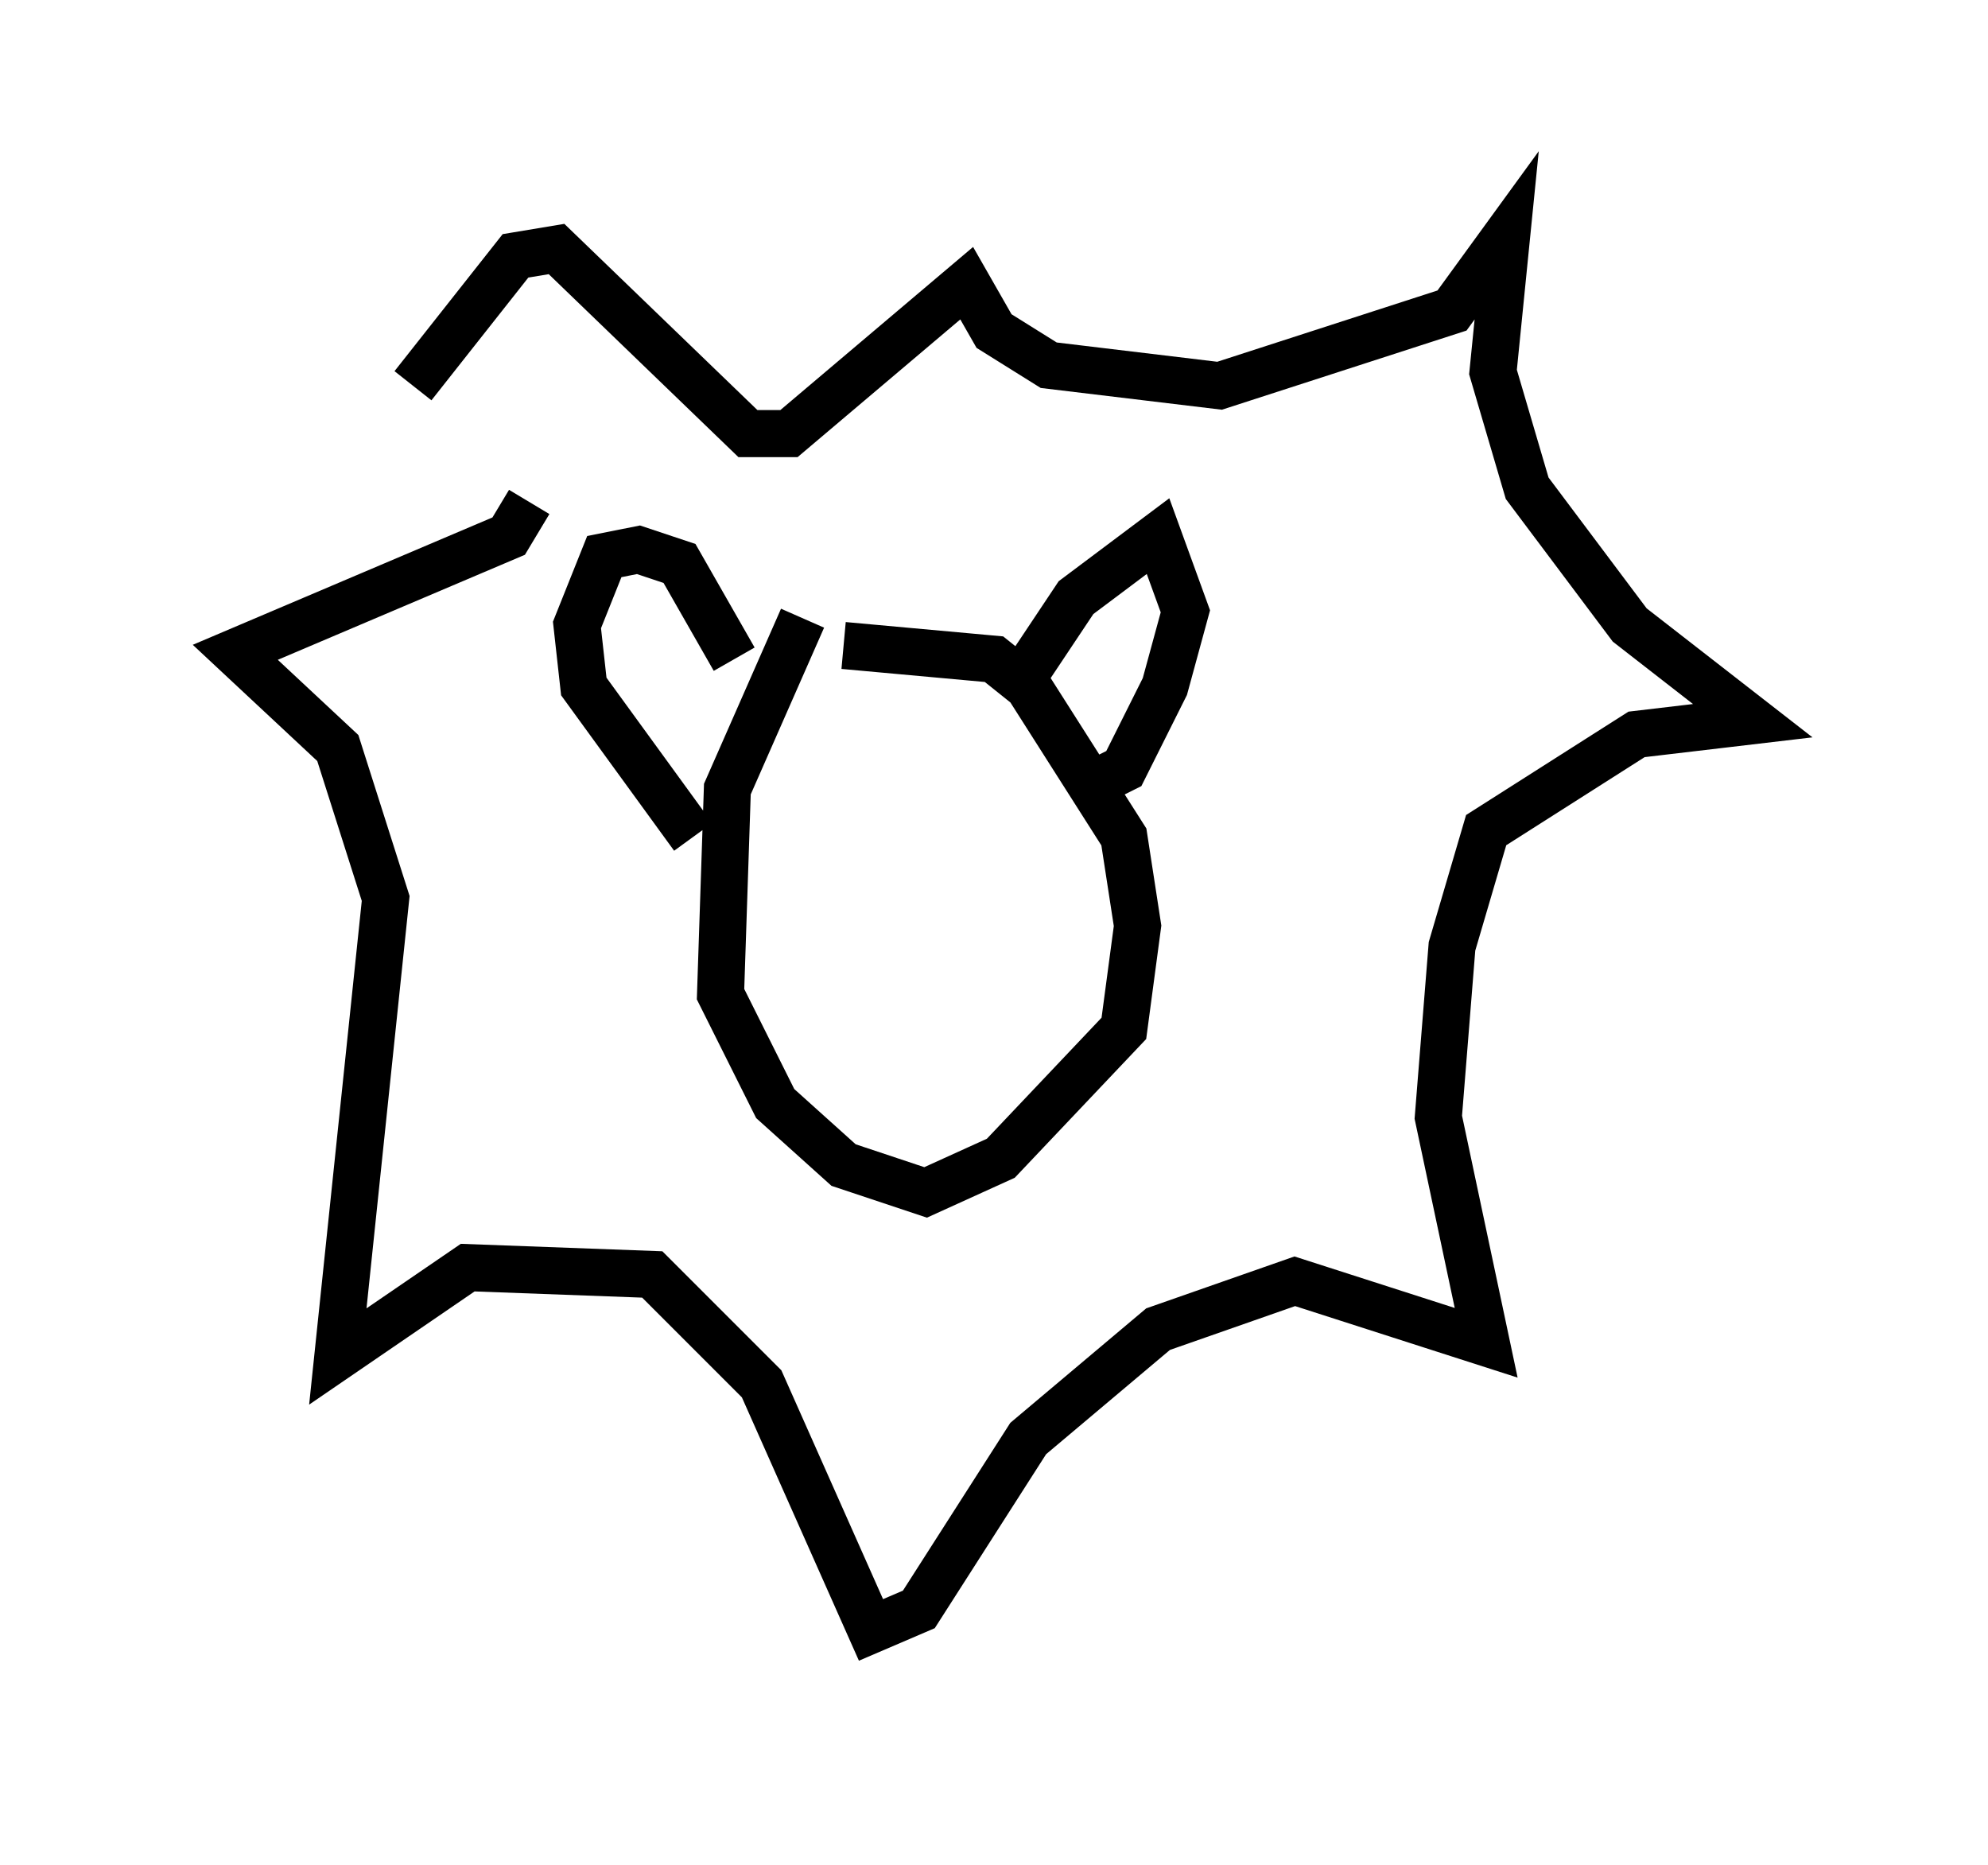 <?xml version="1.0" encoding="utf-8" ?>
<svg baseProfile="full" height="39.631" version="1.1" width="42.246" xmlns="http://www.w3.org/2000/svg" xmlns:ev="http://www.w3.org/2001/xml-events" xmlns:xlink="http://www.w3.org/1999/xlink"><defs /><rect fill="white" height="39.631" width="42.246" x="0" y="0" /><path d="M11.391, 6.017 m-0.145, 4.648 l-0.436, 0.726 -5.81, 2.469 l2.179, 2.034 1.017, 3.196 l-1.017, 9.732 2.76, -1.888 l3.922, 0.145 2.324, 2.324 l2.324, 5.229 1.017, -0.436 l2.324, -3.631 2.76, -2.324 l2.905, -1.017 4.067, 1.307 l-1.017, -4.793 0.291, -3.631 l0.726, -2.469 3.196, -2.034 l2.469, -0.291 -2.615, -2.034 l-2.179, -2.905 -0.726, -2.469 l0.291, -2.905 -1.162, 1.598 l-4.939, 1.598 -3.631, -0.436 l-1.162, -0.726 -0.581, -1.017 l-3.777, 3.196 -0.872, 0.0 l-4.067, -3.922 -0.872, 0.145 l-2.179, 2.76 m8.279, 4.939 l-1.598, 3.631 -0.145, 4.358 l1.162, 2.324 1.453, 1.307 l1.743, 0.581 1.598, -0.726 l2.615, -2.76 0.291, -2.179 l-0.291, -1.888 -2.034, -3.196 l-0.726, -0.581 -3.196, -0.291 m3.777, 0.726 l1.162, -1.743 1.743, -1.307 l0.581, 1.598 -0.436, 1.598 l-0.872, 1.743 -0.872, 0.436 m-7.408, -2.76 l-1.162, -2.034 -0.872, -0.291 l-0.726, 0.145 -0.581, 1.453 l0.145, 1.307 2.324, 3.196 " fill="none" stroke="black" stroke-width="1" /></svg>